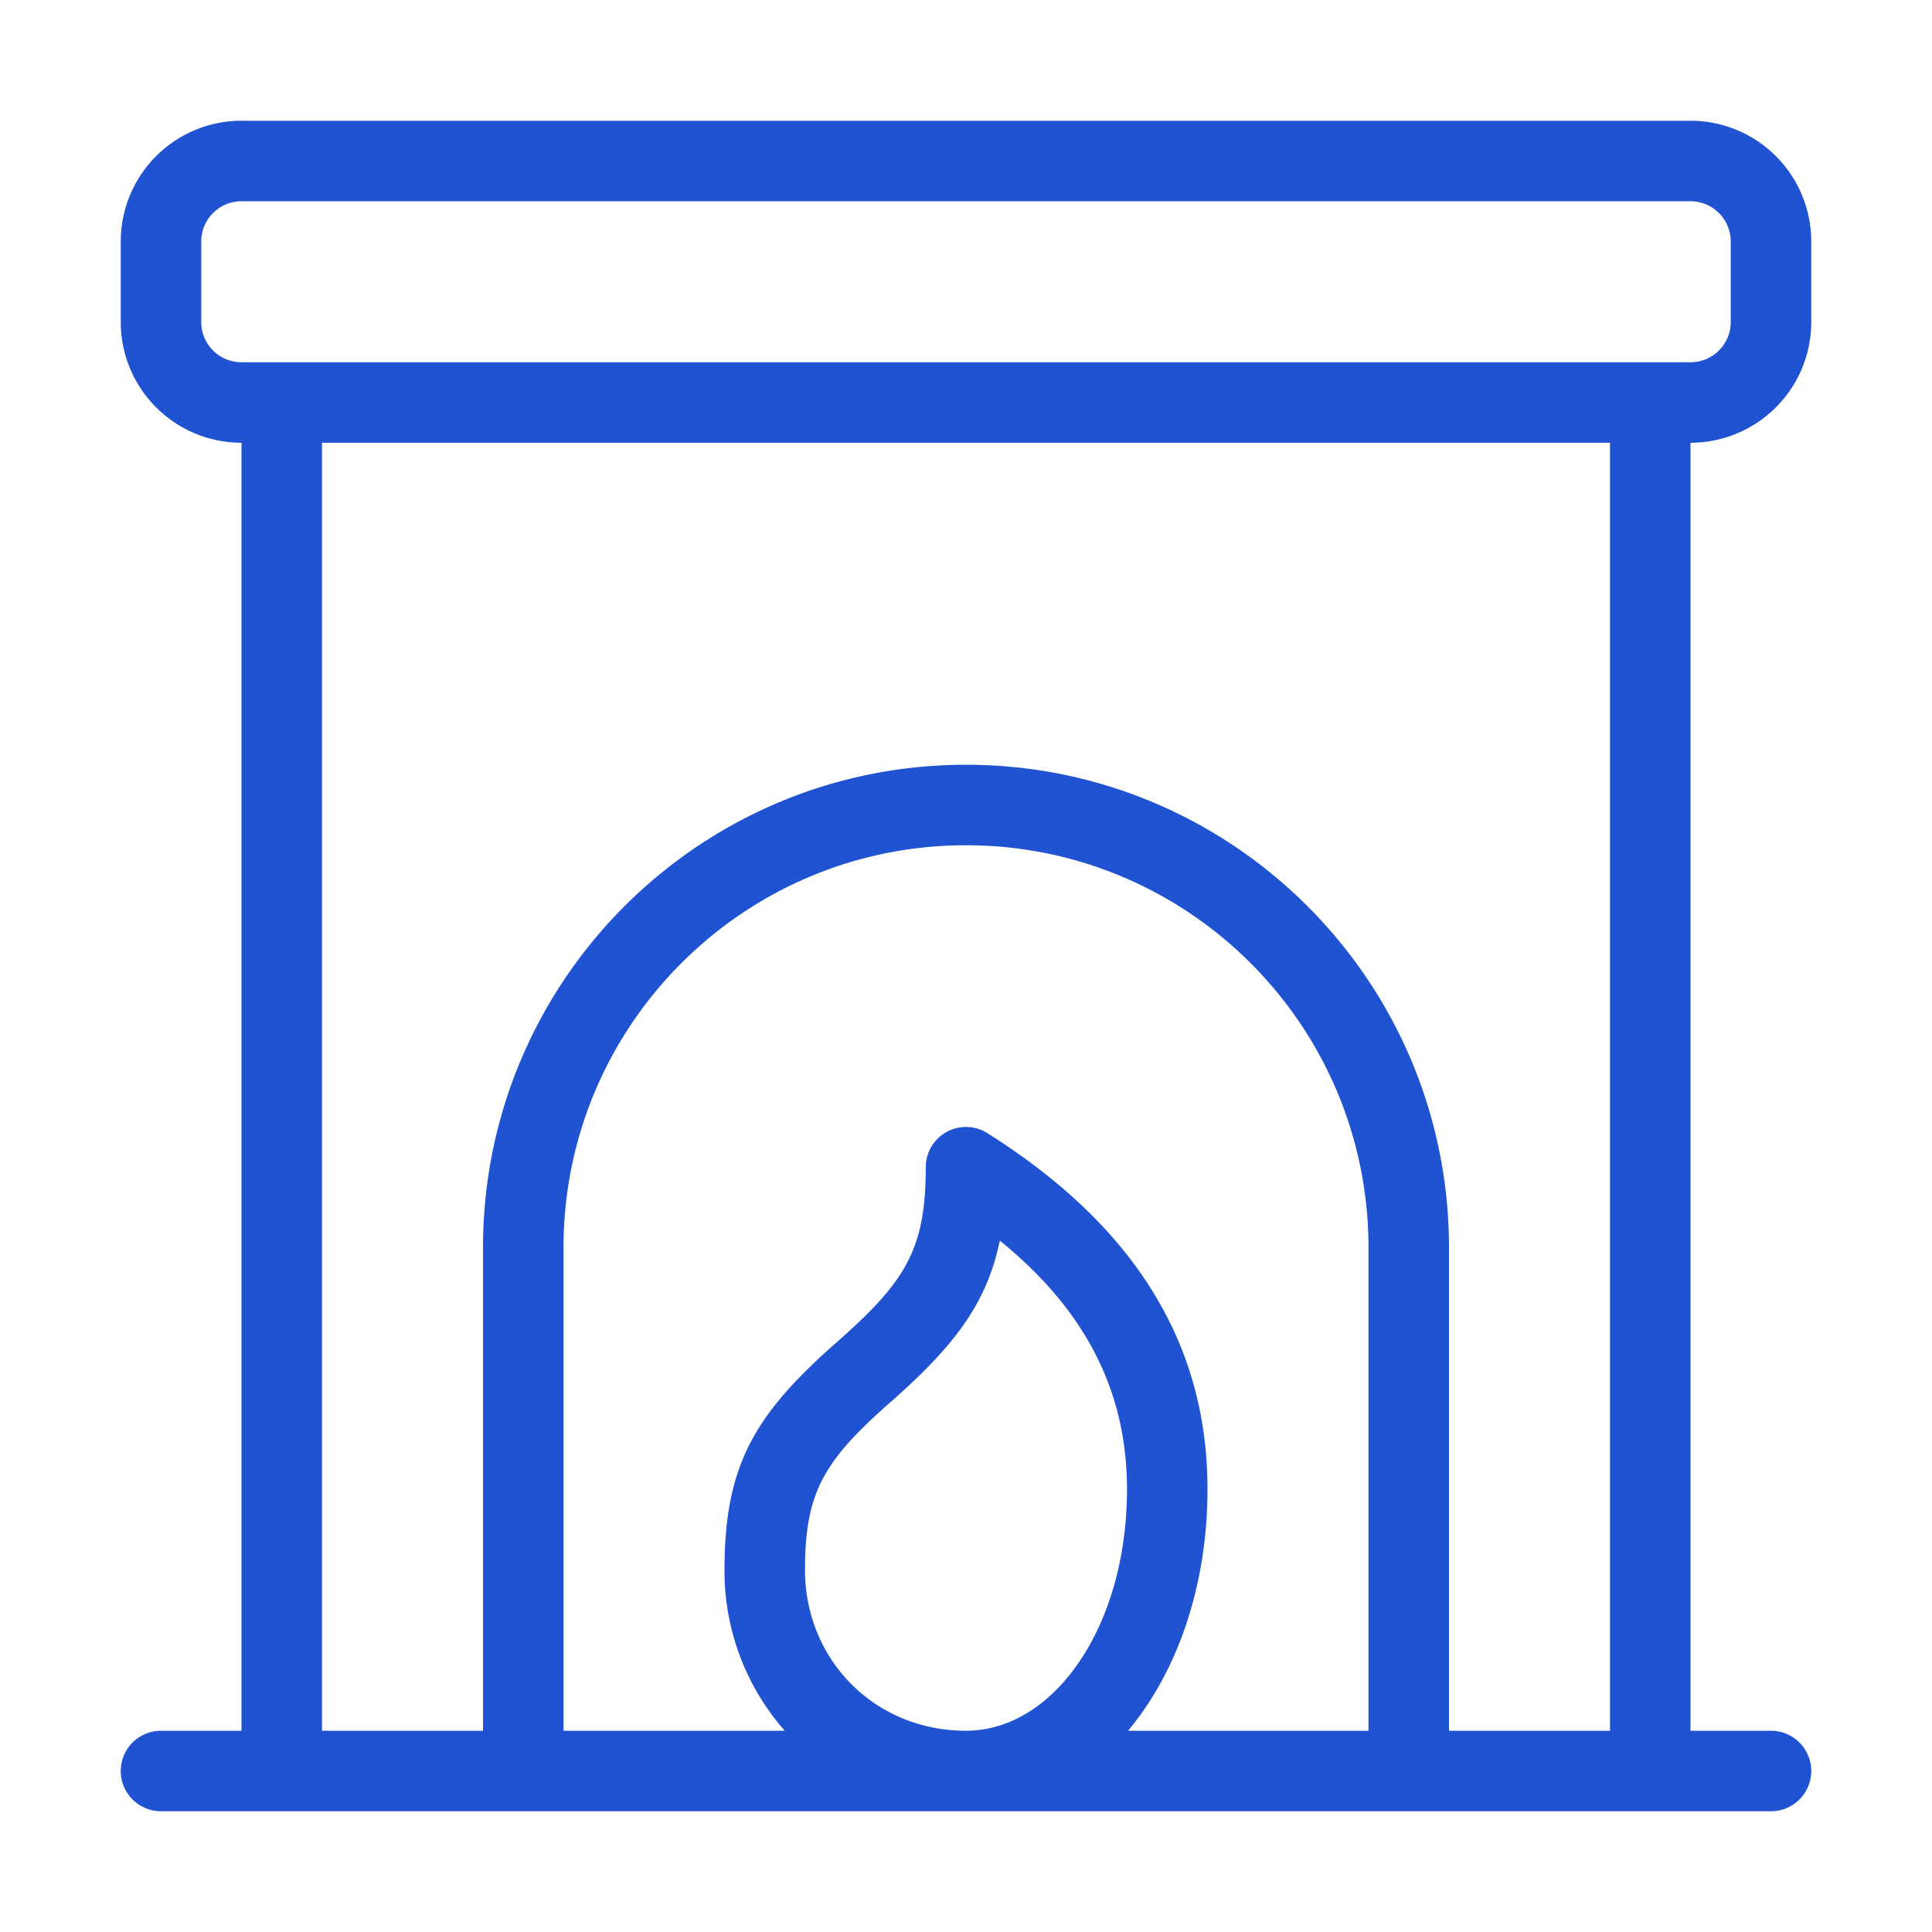 <?xml version="1.0" standalone="no"?><!DOCTYPE svg PUBLIC "-//W3C//DTD SVG 1.1//EN" "http://www.w3.org/Graphics/SVG/1.1/DTD/svg11.dtd"><svg t="1725027349525" class="icon" viewBox="0 0 1024 1024" version="1.1" xmlns="http://www.w3.org/2000/svg" p-id="16881" data-spm-anchor-id="a313x.search_index.0.i11.7a3c3a810ruwr7" xmlns:xlink="http://www.w3.org/1999/xlink" width="48" height="48"><path d="M597.867 917.333H725.333V661.333c0-117.824-95.509-213.333-213.333-213.333s-213.333 95.509-213.333 213.333v256h117.269A128 128 0 0 1 384 832c0-55.957 16.299-82.517 59.733-120.832l0.811-0.725C480.171 679.04 490.667 661.76 490.667 618.667a21.333 21.333 0 0 1 32.725-18.048C597.12 647.147 640 708.053 640 789.333c0 50.859-15.851 96.683-42.133 128zM768 917.333h85.333V234.667H170.667v682.667h85.333V661.333c0-141.376 114.624-256 256-256s256 114.624 256 256v256zM128 917.333V234.667a64 64 0 0 1-64-64V128a64 64 0 0 1 64-64h768a64 64 0 0 1 64 64v42.667a64 64 0 0 1-64 64v682.667h42.667a21.333 21.333 0 0 1 0 42.667H85.333a21.333 21.333 0 0 1 0-42.667h42.667zM128 192h768a21.333 21.333 0 0 0 21.333-21.333V128a21.333 21.333 0 0 0-21.333-21.333H128a21.333 21.333 0 0 0-21.333 21.333v42.667a21.333 21.333 0 0 0 21.333 21.333z m344.789 550.443l-0.832 0.725C436.8 774.187 426.667 790.699 426.667 832c0 47.829 37.013 85.333 85.333 85.333 46.507 0 85.333-55.061 85.333-128 0-53.632-23.616-96.277-67.413-131.776-6.869 33.451-24.448 56.021-57.131 84.885z" fill="#2053D1" p-id="16882"></path></svg>